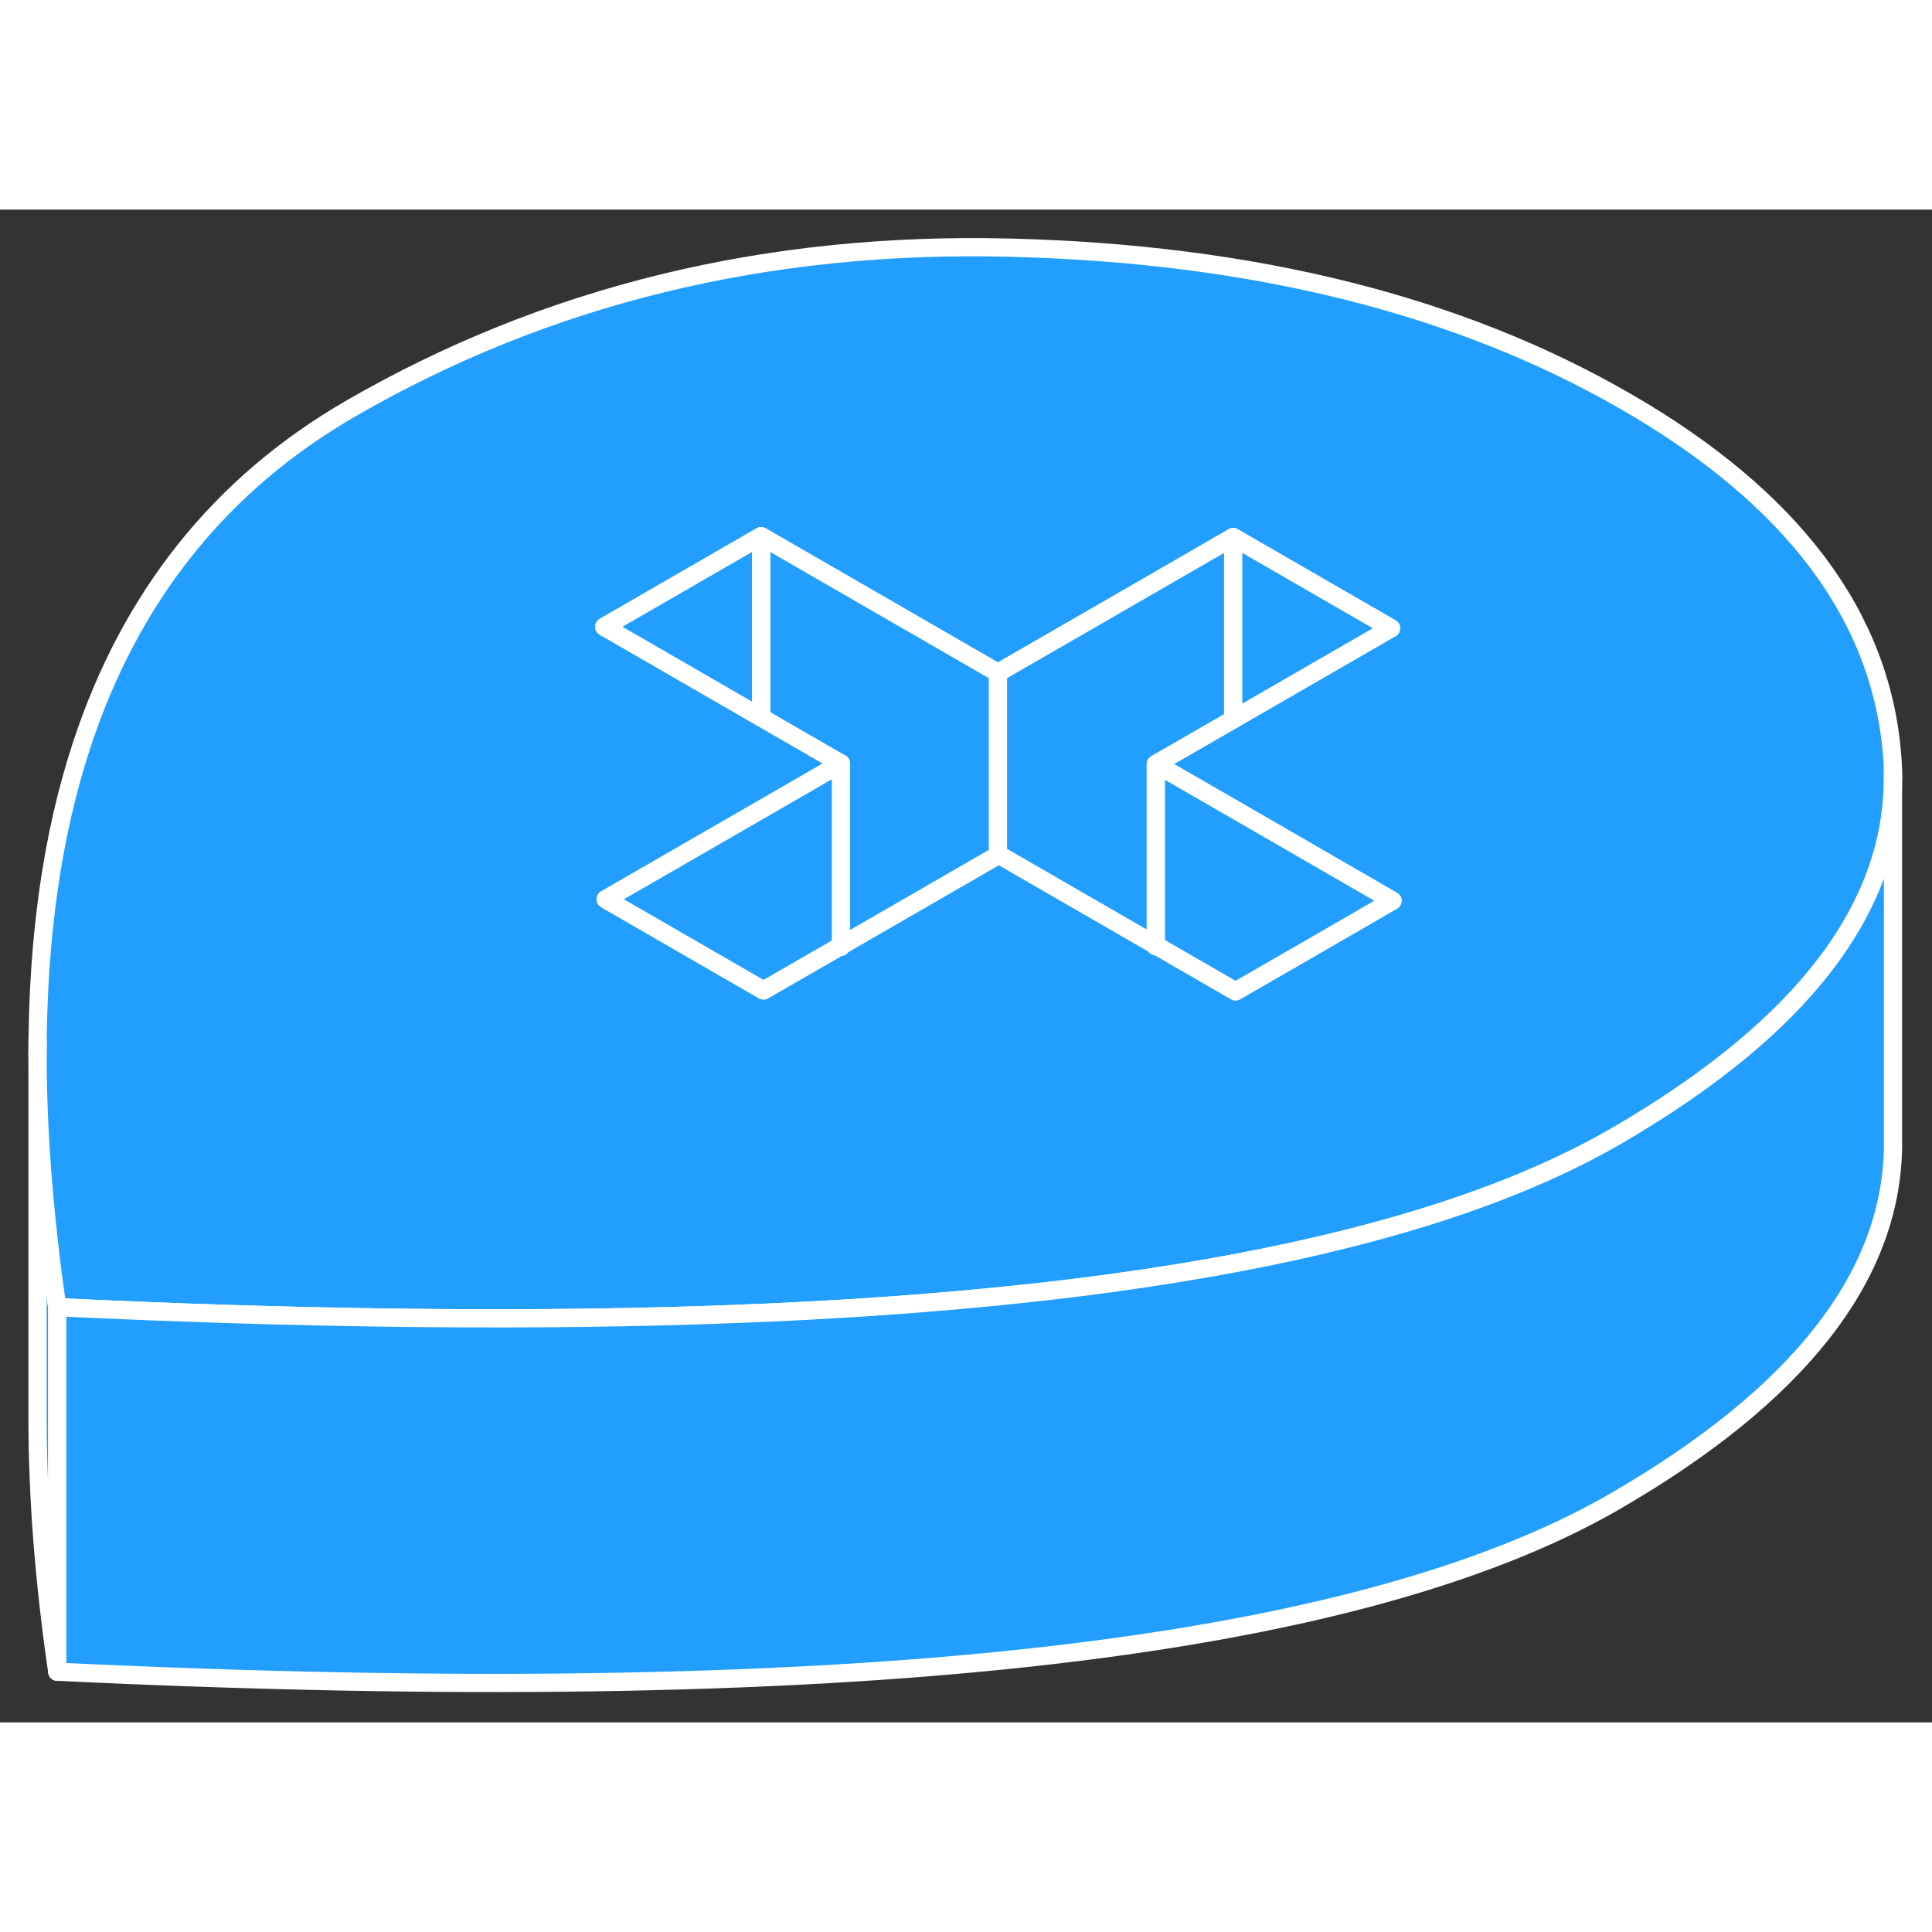<svg viewBox="0 0 106 83" fill="#229EFF" xmlns="http://www.w3.org/2000/svg" height="48" width="48" stroke-width="1px" stroke-linecap="round" stroke-linejoin="round"><rect x="0" y="0" width="106" height="83" fill="#333333" stroke="none"/><path d="M63.41 40.359V40.419L63.46 40.389L63.41 40.359ZM46.09 40.419L46.14 40.449V40.389L46.09 40.419Z" stroke="white" stroke-linejoin="round"/><path d="M3.14 60.219V80.219C2.42 75.259 2.06 70.639 2.06 66.349V46.349C2.06 49.689 2.28 53.229 2.72 56.979C2.84 58.039 2.98 59.119 3.14 60.219Z" stroke="white" stroke-linejoin="round"/><path d="M63.41 40.359V40.419L63.46 40.389L63.41 40.359ZM46.09 40.419L46.14 40.449V40.389L46.09 40.419Z" stroke="white" stroke-linejoin="round"/><path d="M103.82 30.029C103.24 22.319 98.37 15.819 89.2 10.529C80.04 5.239 68.78 2.419 55.43 2.089C42.08 1.749 30.03 4.689 19.27 10.899C12.1 15.039 7.17 21.199 4.48 29.379C2.87 34.279 2.06 39.939 2.06 46.349C2.06 49.689 2.28 53.229 2.72 56.979C2.84 58.039 2.98 59.119 3.14 60.219C16.14 60.839 27.8 60.989 38.13 60.669C40.96 60.579 43.68 60.459 46.3 60.299C49.91 60.079 53.32 59.789 56.55 59.439C58.04 59.279 59.48 59.099 60.89 58.909C65.67 58.259 70 57.449 73.89 56.469C79.8 54.989 84.68 53.129 88.56 50.899C94.1 47.699 98.13 44.299 100.66 40.709C102.56 38.009 103.61 35.209 103.82 32.289C103.85 31.919 103.86 31.539 103.86 31.159C103.86 30.779 103.85 30.409 103.82 30.029ZM71.99 40.469L67.79 42.889L63.46 40.389L63.41 40.419V40.359L54.8 35.389L54.75 35.419L46.14 40.389V40.449L46.09 40.419L41.89 42.839L33.23 37.839L41.76 32.919L46.14 30.389L41.76 27.859L35.51 24.249L33.15 22.889L41.76 17.919L49.14 22.179L54.75 25.419L60.13 22.319L67.66 17.969L76.32 22.969L73.79 24.429L67.66 27.969L63.41 30.419L67.66 32.869L76.4 37.919L71.99 40.469Z" stroke="white" stroke-linejoin="round"/><path d="M76.399 37.919L71.989 40.469L67.789 42.889L63.459 40.389L63.409 40.359V30.419L67.659 32.869L76.399 37.919Z" stroke="white" stroke-linejoin="round"/><path d="M67.66 17.969V27.969L63.41 30.419V40.359L54.8 35.389L54.75 35.419V25.419L60.13 22.319L67.66 17.969Z" stroke="white" stroke-linejoin="round"/><path d="M76.319 22.969L73.789 24.429L67.659 27.969V17.969L76.319 22.969Z" stroke="white" stroke-linejoin="round"/><path d="M54.75 25.419V35.419L46.14 40.389V30.389L41.76 27.859V17.919L49.14 22.179L54.75 25.419Z" stroke="white" stroke-linejoin="round"/><path d="M41.759 17.919V27.859L35.509 24.249L33.149 22.889L41.759 17.919Z" stroke="white" stroke-linejoin="round"/><path d="M46.139 30.389V40.389L46.09 40.419L41.889 42.839L33.23 37.839L41.76 32.919L46.139 30.389Z" stroke="white" stroke-linejoin="round"/><path d="M2.06 46.349V45.569" stroke="white" stroke-linejoin="round"/><path d="M103.86 31.159V51.449C103.75 58.579 98.65 65.069 88.56 70.899C81.38 75.039 70.72 77.889 56.55 79.439C42.39 80.989 24.58 81.249 3.14 80.219V60.219C16.14 60.839 27.8 60.989 38.13 60.669C40.96 60.579 43.68 60.459 46.3 60.299C49.91 60.079 53.32 59.789 56.55 59.439C58.04 59.279 59.48 59.099 60.89 58.909C65.67 58.259 70 57.449 73.89 56.469C79.8 54.989 84.68 53.129 88.56 50.899C94.1 47.699 98.13 44.299 100.66 40.709C102.56 38.009 103.61 35.209 103.82 32.289C103.85 31.919 103.86 31.539 103.86 31.159Z" stroke="white" stroke-linejoin="round"/><path d="M103.859 31.159V30.759" stroke="white" stroke-linejoin="round"/></svg>
